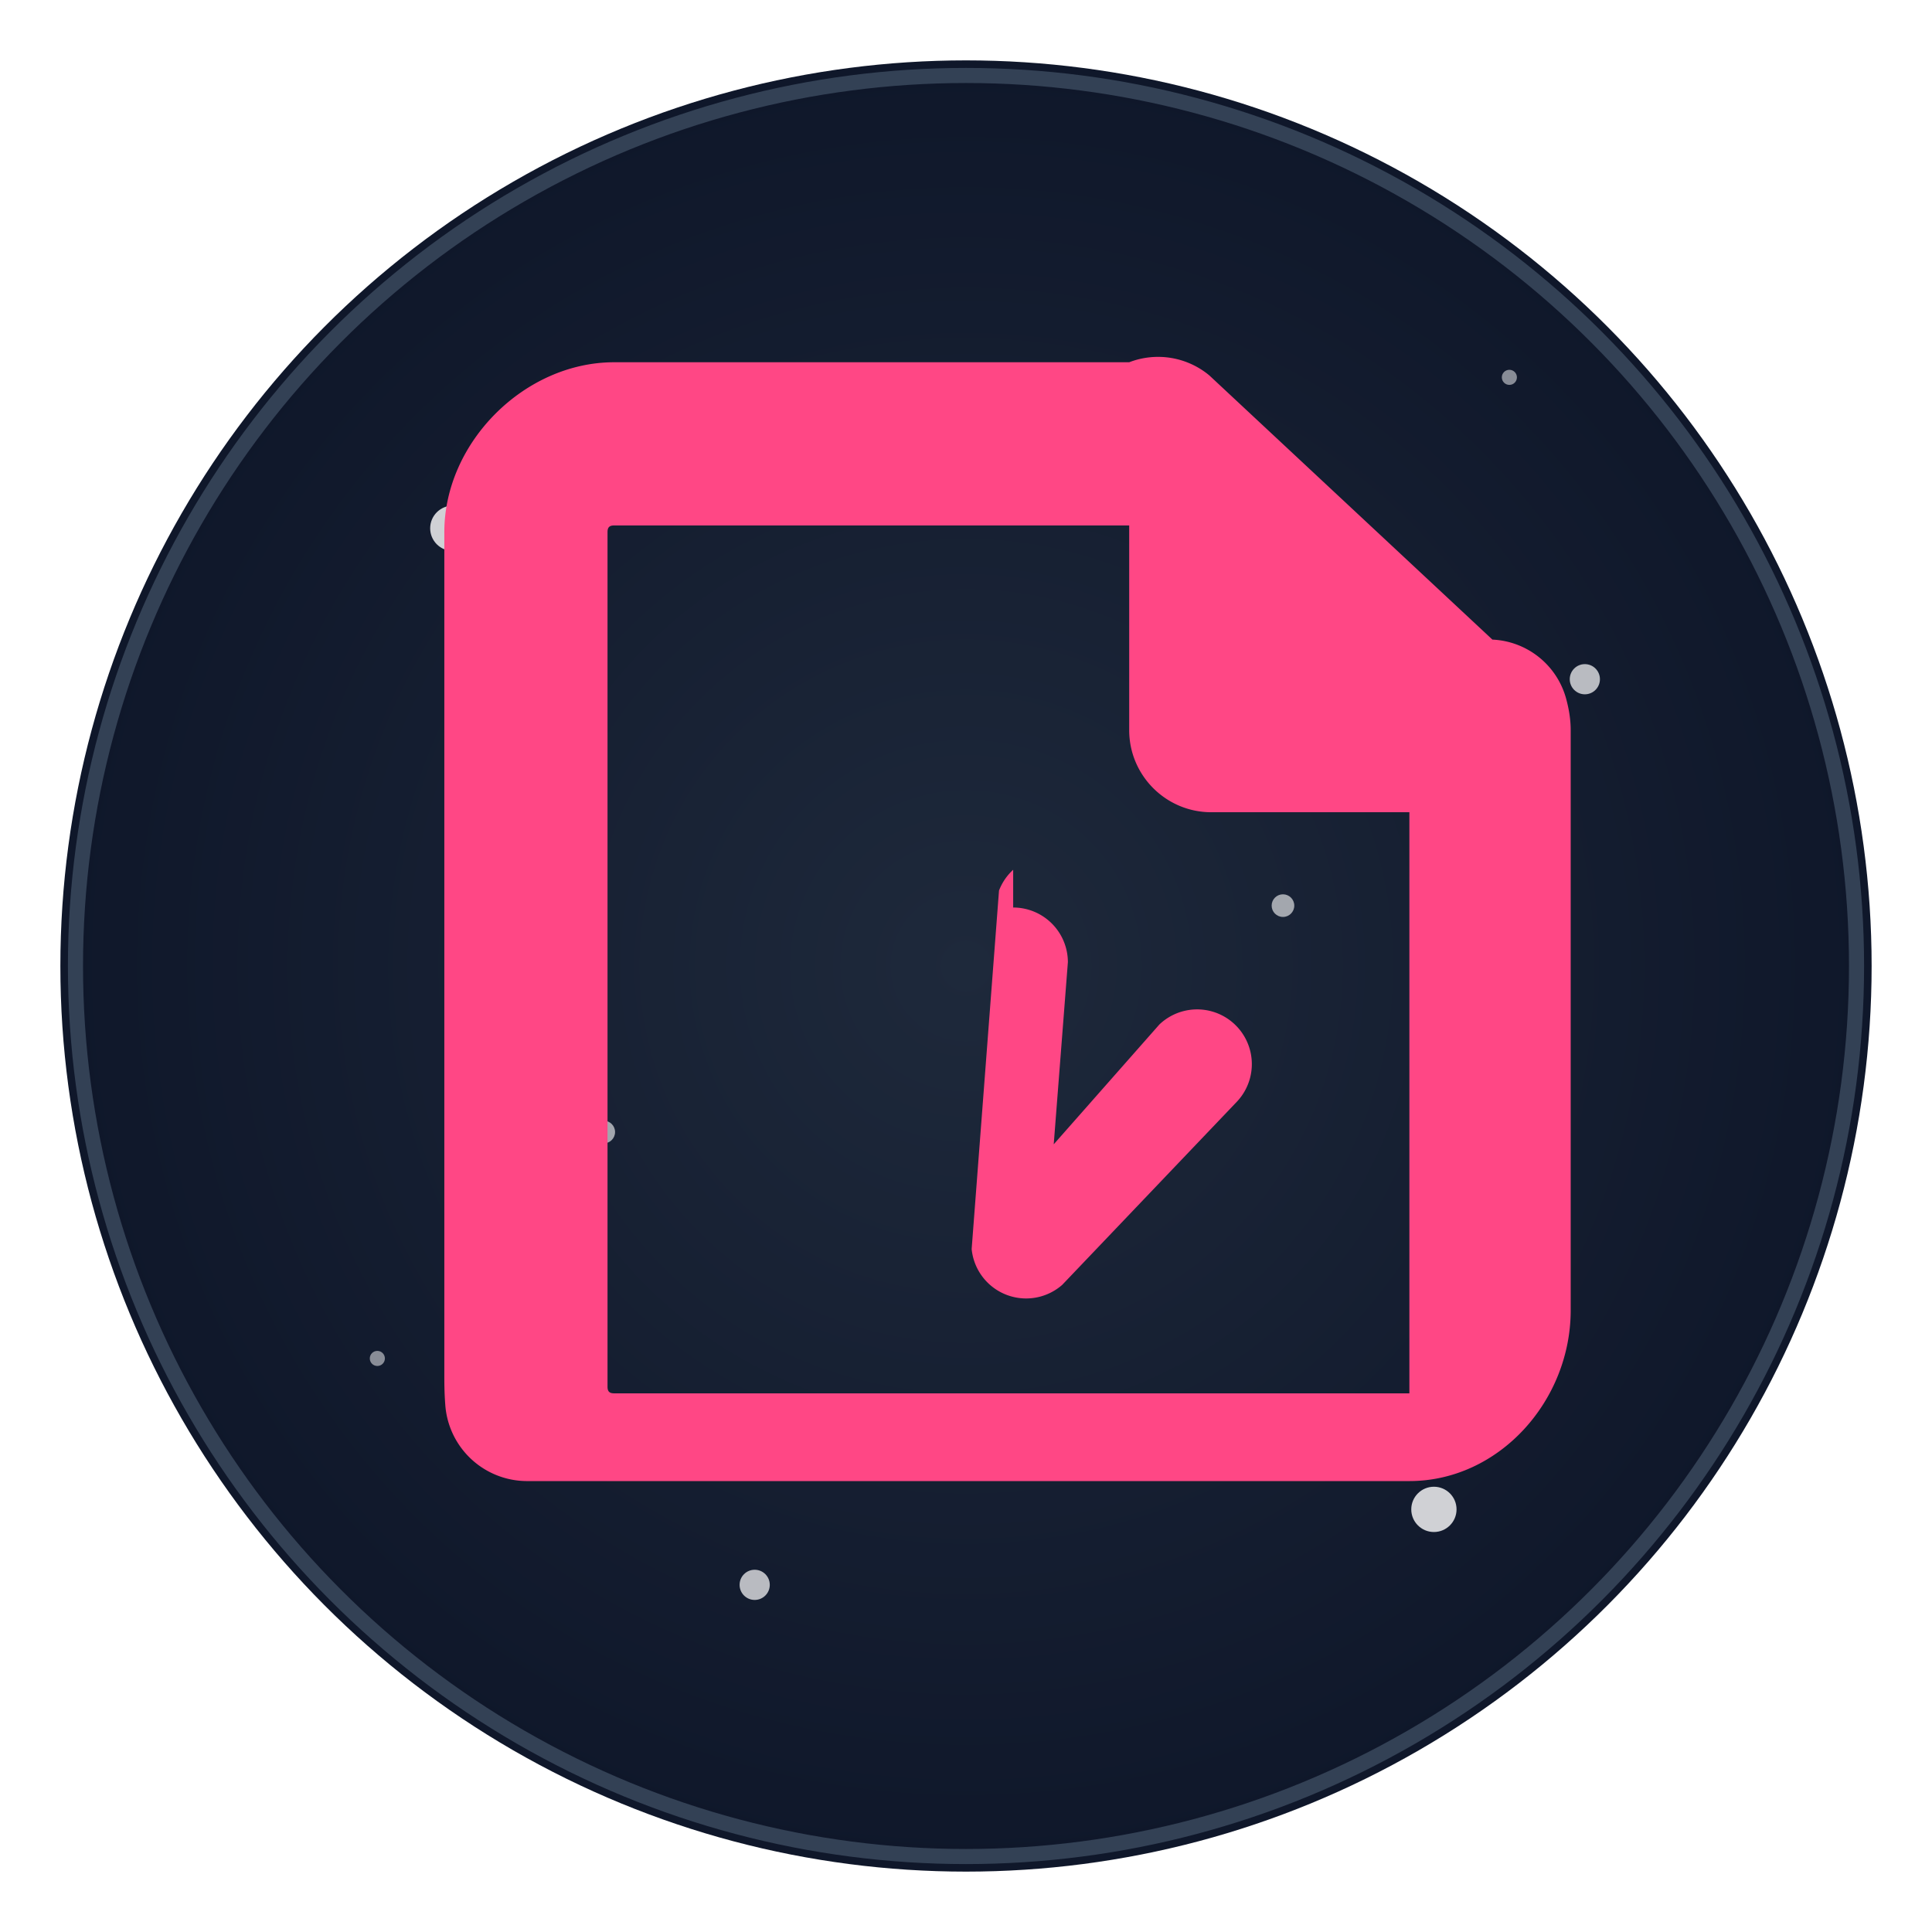 <svg width="256" height="256" viewBox="0 0 256 256" fill="none" xmlns="http://www.w3.org/2000/svg">
    <defs>
        <radialGradient id="grad1" cx="50%" cy="50%" r="50%" fx="50%" fy="50%">
            <stop offset="0%" style="stop-color:#1e293b;stop-opacity:1" />
            <stop offset="100%" style="stop-color:#0f172a;stop-opacity:1" />
        </radialGradient>
        <filter id="glow">
            <feGaussianBlur stdDeviation="3.5" result="coloredBlur"/>
            <feMerge>
                <feMergeNode in="coloredBlur"/>
                <feMergeNode in="SourceGraphic"/>
            </feMerge>
        </filter>
    </defs>
    <circle cx="128" cy="128" r="120" fill="url(#grad1)" filter="url(#glow)"/>
    <circle cx="128" cy="128" r="118" fill="transparent" stroke="#334155" stroke-width="2"/>
    <!-- Stars -->
    <circle cx="60" cy="70" r="3" fill="white" opacity="0.8"/>
    <circle cx="190" cy="200" r="3" fill="white" opacity="0.8"/>
    <circle cx="100" cy="210" r="2" fill="white" opacity="0.7"/>
    <circle cx="210" cy="90" r="2" fill="white" opacity="0.7"/>
    <circle cx="80" cy="150" r="1.5" fill="white" opacity="0.6"/>
    <circle cx="170" cy="120" r="1.5" fill="white" opacity="0.6"/>
    <circle cx="50" cy="180" r="1" fill="white" opacity="0.5"/>
    <circle cx="200" cy="50" r="1" fill="white" opacity="0.5"/>
    <g style="filter: drop-shadow(0 0 8px rgba(255, 255, 255, 0.3));">
        <g transform="translate(128, 128) scale(1.25) translate(-64, -64)">
  <path fill-rule="evenodd" clip-rule="evenodd" d="M89.8 1.4A8.5 8.5 0 0 0 81.3 0H26.7C17.2 0 8.7 8.5 8.7 18v89.3c0 .8 0 1.9.1 3.2a8.7 8.7 0 0 0 8.6 8.1H111c9.5 0 17.1-8.5 17.1-18.1V39c0-1.2-.2-2.3-.5-3.4a8.5 8.5 0 0 0-7.8-6.2L89.8 1.4zM111 109.3H26.7c-.5 0-.7-.2-.7-.7V18c0-.5.2-.7.7-.7h54.6V39c0 4.8 3.9 8.7 8.7 8.7H111v61.6zM69 57.8a5.8 5.8 0 0 1 5.8 5.8l-1.5 19.3 11.2-12.7a5.8 5.8 0 0 1 8.2 8.2L74.2 97.8a5.8 5.8 0 0 1-9.6-3.8l2.9-38a5.8 5.8 0 0 1 1.5-2.2z" fill="#ff4785"/>
</g>
    </g>
</svg>
